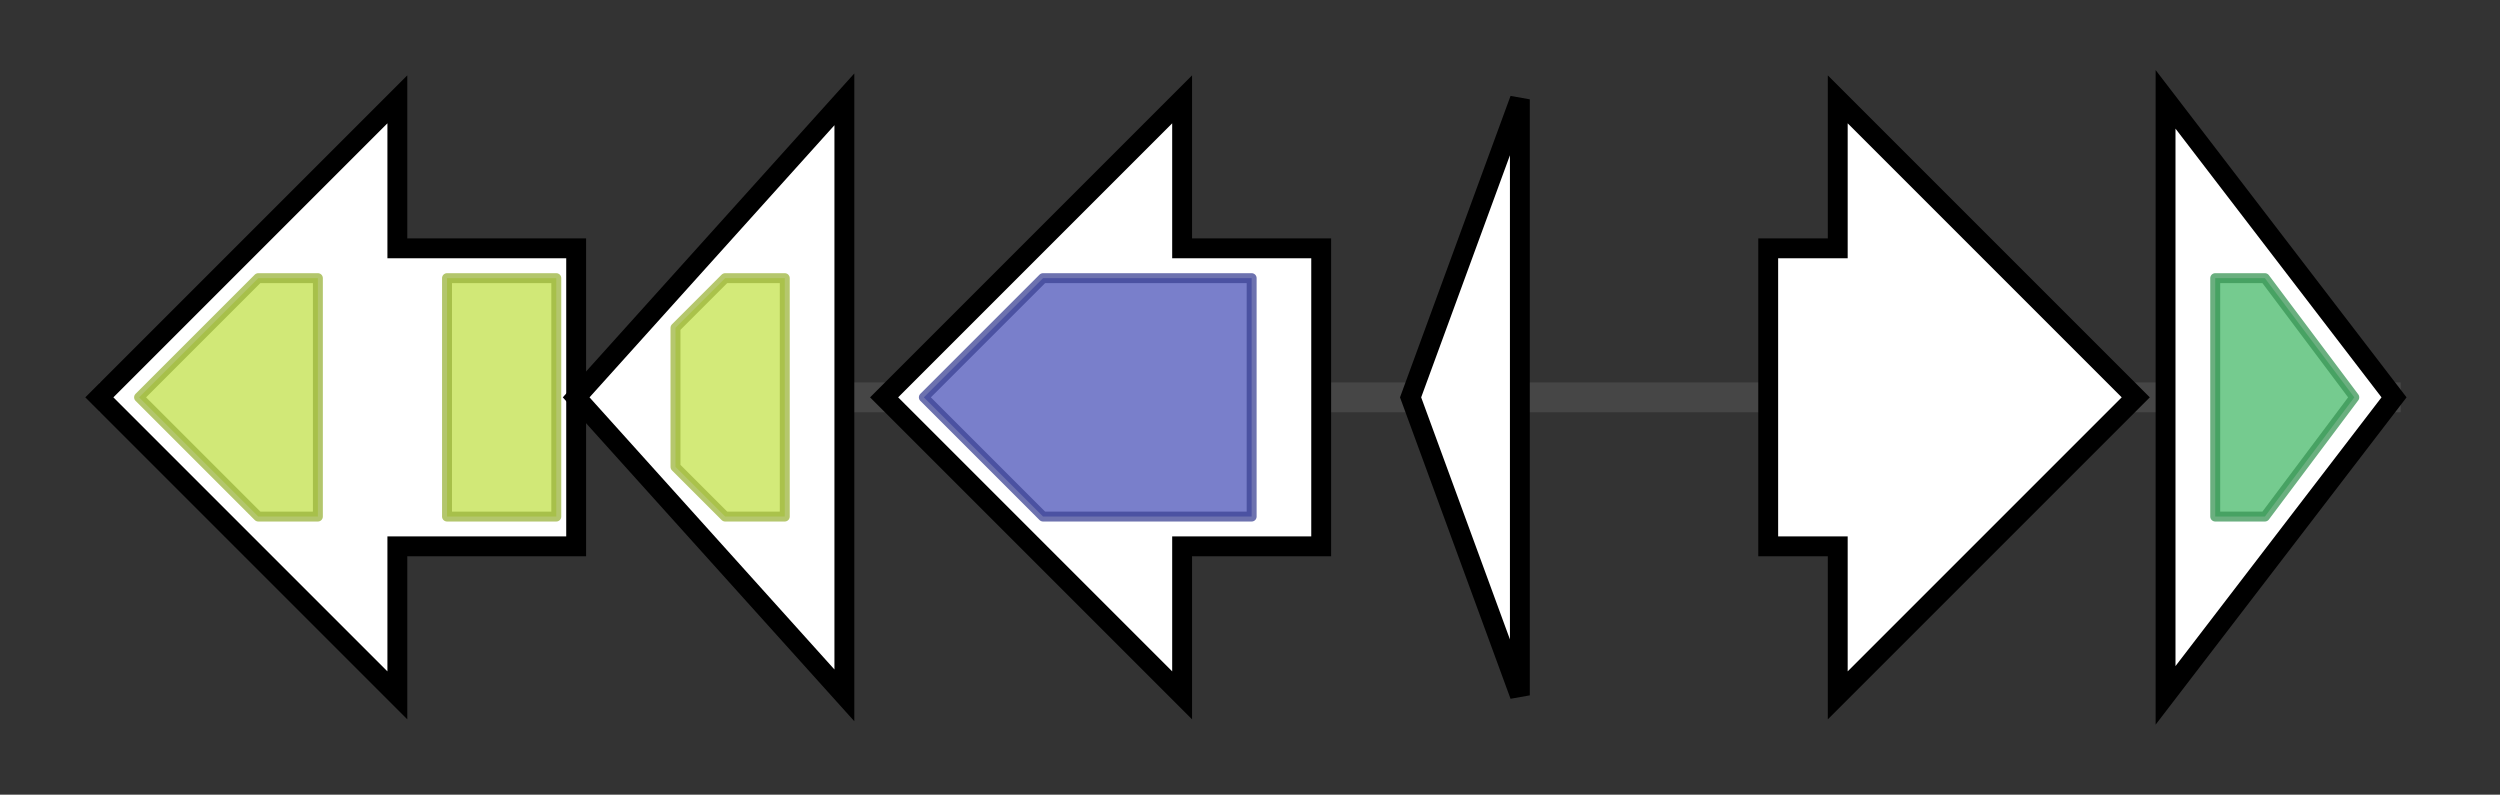 <svg version="1.1" baseProfile="full" xmlns="http://www.w3.org/2000/svg" width="251.667" height="80">
	<rect width="100%" height="100%" fill="#333333" stroke="none"/>
	<g>
		<line x1="10" y1="40.0" x2="241.667" y2="40.0" style="stroke:rgb(70,70,70); stroke-width:3 "/>
		<g>
			<title> (ctg1_1)</title>
			<polygon class=" (ctg1_1)" points="58,25 40,25 40,10 10,40 40,70 40,55 58,55" fill="rgb(255,255,255)" fill-opacity="1.0" stroke="rgb(0,0,0)" stroke-width="2"  />
			<g>
				<title>MFS_1 (PF07690)
"Major Facilitator Superfamily"</title>
				<polygon class="PF07690" points="14,40 26,28 32,28 32,52 26,52" stroke-linejoin="round" width="22" height="24" fill="rgb(193,224,74)" stroke="rgb(154,179,59)" stroke-width="1" opacity="0.75" />
			</g>
			<g>
				<title>MFS_1 (PF07690)
"Major Facilitator Superfamily"</title>
				<rect class="PF07690" x="45" y="28" stroke-linejoin="round" width="11" height="24" fill="rgb(193,224,74)" stroke="rgb(154,179,59)" stroke-width="1" opacity="0.75" />
			</g>
		</g>
		<g>
			<title> (ctg1_2)</title>
			<polygon class=" (ctg1_2)" points="58,40 85,10 85,70" fill="rgb(255,255,255)" fill-opacity="1.0" stroke="rgb(0,0,0)" stroke-width="2"  />
			<g>
				<title>TfuA (PF07812)
"TfuA-like protein"</title>
				<polygon class="PF07812" points="68,33 73,28 79,28 79,52 73,52 68,47" stroke-linejoin="round" width="11" height="24" fill="rgb(196,226,76)" stroke="rgb(156,180,60)" stroke-width="1" opacity="0.75" />
			</g>
		</g>
		<g>
			<title> (ctg1_3)</title>
			<polygon class=" (ctg1_3)" points="133,25 119,25 119,10 89,40 119,70 119,55 133,55" fill="rgb(255,255,255)" fill-opacity="1.0" stroke="rgb(0,0,0)" stroke-width="2"  />
			<g>
				<title>YcaO (PF02624)
"YcaO cyclodehydratase, ATP-ad Mg2+-binding"</title>
				<polygon class="PF02624" points="93,40 105,28 126,28 126,52 105,52" stroke-linejoin="round" width="34" height="24" fill="rgb(76,84,185)" stroke="rgb(60,67,148)" stroke-width="1" opacity="0.75" />
			</g>
		</g>
		<g>
			<title> (ctg1_4)</title>
			<polygon class=" (ctg1_4)" points="142,40 153,10 153,70" fill="rgb(255,255,255)" fill-opacity="1.0" stroke="rgb(0,0,0)" stroke-width="2"  />
		</g>
		<g>
			<title> (ctg1_5)</title>
			<polygon class=" (ctg1_5)" points="178,25 185,25 185,10 215,40 185,70 185,55 178,55" fill="rgb(255,255,255)" fill-opacity="1.0" stroke="rgb(0,0,0)" stroke-width="2"  />
		</g>
		<g>
			<title> (ctg1_6)</title>
			<polygon class=" (ctg1_6)" points="218,10 241,40 218,70" fill="rgb(255,255,255)" fill-opacity="1.0" stroke="rgb(0,0,0)" stroke-width="2"  />
			<g>
				<title>Haem_oxygenas_2 (PF14518)
"Iron-containing redox enzyme"</title>
				<polygon class="PF14518" points="223,28 228,28 237,40 228,52 223,52" stroke-linejoin="round" width="16" height="24" fill="rgb(71,185,105)" stroke="rgb(56,148,84)" stroke-width="1" opacity="0.75" />
			</g>
		</g>
	</g>
</svg>
